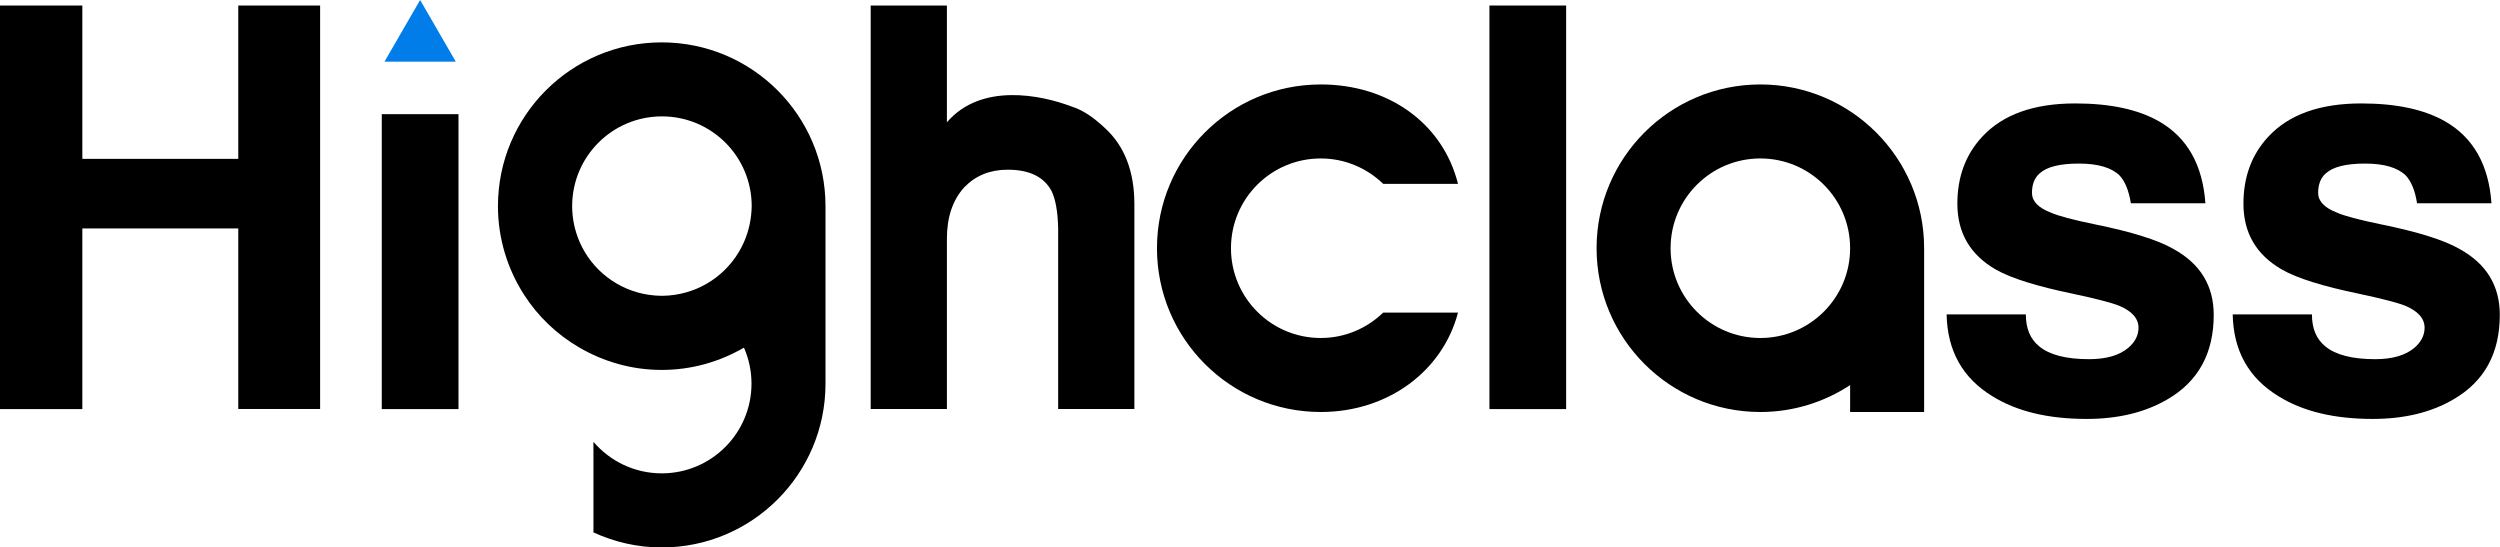 <?xml version="1.0" encoding="utf-8"?>
<!-- Generator: Adobe Illustrator 25.2.1, SVG Export Plug-In . SVG Version: 6.00 Build 0)  -->
<svg version="1.1" id="레이어_1" xmlns="http://www.w3.org/2000/svg" xmlns:xlink="http://www.w3.org/1999/xlink" x="0px"
	 y="0px" viewBox="0 0 248.97 54.51" style="enable-background:new 0 0 248.97 54.51;" xml:space="preserve">
<style type="text/css">
	.st0{fill:#007de9;}
</style>
<g>
	<path d="M8.2,22.75v17.99H0V0.55h8.2v15.27h15.53V0.55h8.15v40.18h-8.15V22.75H8.2z"/>
	<path d="M155.97,40.74h-7.64V0.55h7.64V40.74z"/>
	<path d="M212.21,20.24c-0.21-1.26-0.58-2.19-1.13-2.77c-0.82-0.79-2.17-1.18-4.05-1.18c-1.88,0-3.18,0.32-3.9,0.97
		c-0.51,0.44-0.77,1.09-0.77,1.95c0,0.82,0.61,1.47,1.85,1.95c0.75,0.34,2.22,0.73,4.41,1.18c3.69,0.75,6.3,1.57,7.84,2.46
		c2.67,1.47,4,3.66,4,6.56c0,3.83-1.54,6.63-4.61,8.41c-2.22,1.3-4.9,1.95-8.05,1.95c-3.83,0-6.95-0.75-9.38-2.26
		c-2.97-1.81-4.49-4.53-4.56-8.15h7.89c0,1.4,0.44,2.46,1.33,3.18c1.02,0.85,2.68,1.28,4.97,1.28c1.71,0,3.01-0.38,3.9-1.13
		c0.68-0.58,1.02-1.25,1.02-2c0-0.92-0.65-1.66-1.95-2.2c-0.79-0.31-2.31-0.7-4.56-1.18c-3.62-0.75-6.18-1.55-7.69-2.41
		c-2.56-1.47-3.84-3.66-3.84-6.56c0-2.67,0.82-4.89,2.46-6.66c2.05-2.22,5.14-3.33,9.28-3.33c3.49,0,6.27,0.6,8.35,1.79
		c2.8,1.61,4.34,4.32,4.61,8.15H212.21z"/>
	<path d="M240.71,20.24c-0.2-1.26-0.58-2.19-1.13-2.77c-0.82-0.79-2.17-1.18-4.05-1.18c-1.88,0-3.18,0.32-3.9,0.97
		c-0.51,0.44-0.77,1.09-0.77,1.95c0,0.82,0.61,1.47,1.84,1.95c0.75,0.34,2.22,0.73,4.41,1.18c3.69,0.75,6.3,1.57,7.84,2.46
		c2.67,1.47,4,3.66,4,6.56c0,3.83-1.54,6.63-4.61,8.41c-2.22,1.3-4.9,1.95-8.05,1.95c-3.83,0-6.95-0.75-9.38-2.26
		c-2.97-1.81-4.49-4.53-4.56-8.15h7.89c0,1.4,0.44,2.46,1.33,3.18c1.02,0.85,2.68,1.28,4.97,1.28c1.71,0,3.01-0.38,3.9-1.13
		c0.68-0.58,1.02-1.25,1.02-2c0-0.92-0.65-1.66-1.95-2.2c-0.79-0.31-2.31-0.7-4.56-1.18c-3.62-0.75-6.18-1.55-7.69-2.41
		c-2.56-1.47-3.84-3.66-3.84-6.56c0-2.67,0.82-4.89,2.46-6.66c2.05-2.22,5.14-3.33,9.28-3.33c3.49,0,6.27,0.6,8.35,1.79
		c2.8,1.61,4.34,4.32,4.61,8.15H240.71z"/>
	<path d="M175.31,8.41c-9.01,0-16.31,7.3-16.31,16.31s7.3,16.31,16.31,16.31c3.3,0,6.37-0.99,8.94-2.68v2.68h7.37V24.72
		C191.62,15.71,184.31,8.41,175.31,8.41z M175.31,33.66c-4.94,0-8.94-4-8.94-8.94s4-8.94,8.94-8.94s8.94,4,8.94,8.94
		S180.24,33.66,175.31,33.66z"/>
	<path d="M137.75,31.13c-1.61,1.56-3.8,2.53-6.22,2.53c-4.94,0-8.94-4-8.94-8.94s4-8.94,8.94-8.94c2.42,0,4.61,0.97,6.22,2.53h7.45
		c-1.52-6.05-6.94-9.9-13.67-9.9c-9.01,0-16.31,7.3-16.31,16.31s7.3,16.31,16.31,16.31c6.73,0,12.15-4.1,13.67-9.9H137.75z"/>
	<path d="M65.9,4.22c-9.01,0-16.31,7.3-16.31,16.31c0,3.26,0.97,6.29,2.61,8.84c1.39,2.16,3.28,3.96,5.51,5.25
		c2.41,1.4,5.2,2.22,8.19,2.22c2.99,0,5.78-0.82,8.19-2.22c0.48,1.1,0.75,2.31,0.75,3.58c0,4.94-4,8.94-8.94,8.94
		c-2.72,0-5.16-1.22-6.8-3.14v9.02c2.07,0.95,4.37,1.5,6.8,1.5c9.01,0,16.31-7.3,16.31-16.31v-1.36V21.89v-1.36
		C82.21,11.52,74.91,4.22,65.9,4.22z M74.09,24.11c-1.22,2.77-3.8,4.8-6.89,5.25c-0.42,0.06-0.85,0.1-1.29,0.1
		c-0.44,0-0.87-0.04-1.29-0.1c-3.1-0.45-5.68-2.48-6.89-5.25c-0.48-1.1-0.75-2.31-0.75-3.58c0-4.94,4-8.94,8.94-8.94
		s8.94,4,8.94,8.94C74.84,21.8,74.57,23.01,74.09,24.11z"/>
	<g>
		<rect x="38.02" y="11.37" width="7.64" height="29.37"/>
		<polygon class="st0" points="41.84,0 38.29,6.14 45.39,6.14 		"/>
	</g>
	<path d="M110.09,12.8c-1.01-0.94-2.08-1.8-3.45-2.22c-2.92-1.1-8.92-2.39-12.34,1.6V0.55h-7.59v40.18h7.59V23.77
		c0-2.15,0.58-3.86,1.74-5.13c1.13-1.16,2.56-1.74,4.31-1.74c2.15,0,3.6,0.7,4.36,2.1c0.41,0.82,0.63,2.07,0.67,3.74v17.99h7.59
		V20.29C112.96,17.07,112,14.58,110.09,12.8z"/>
</g>
</svg>

